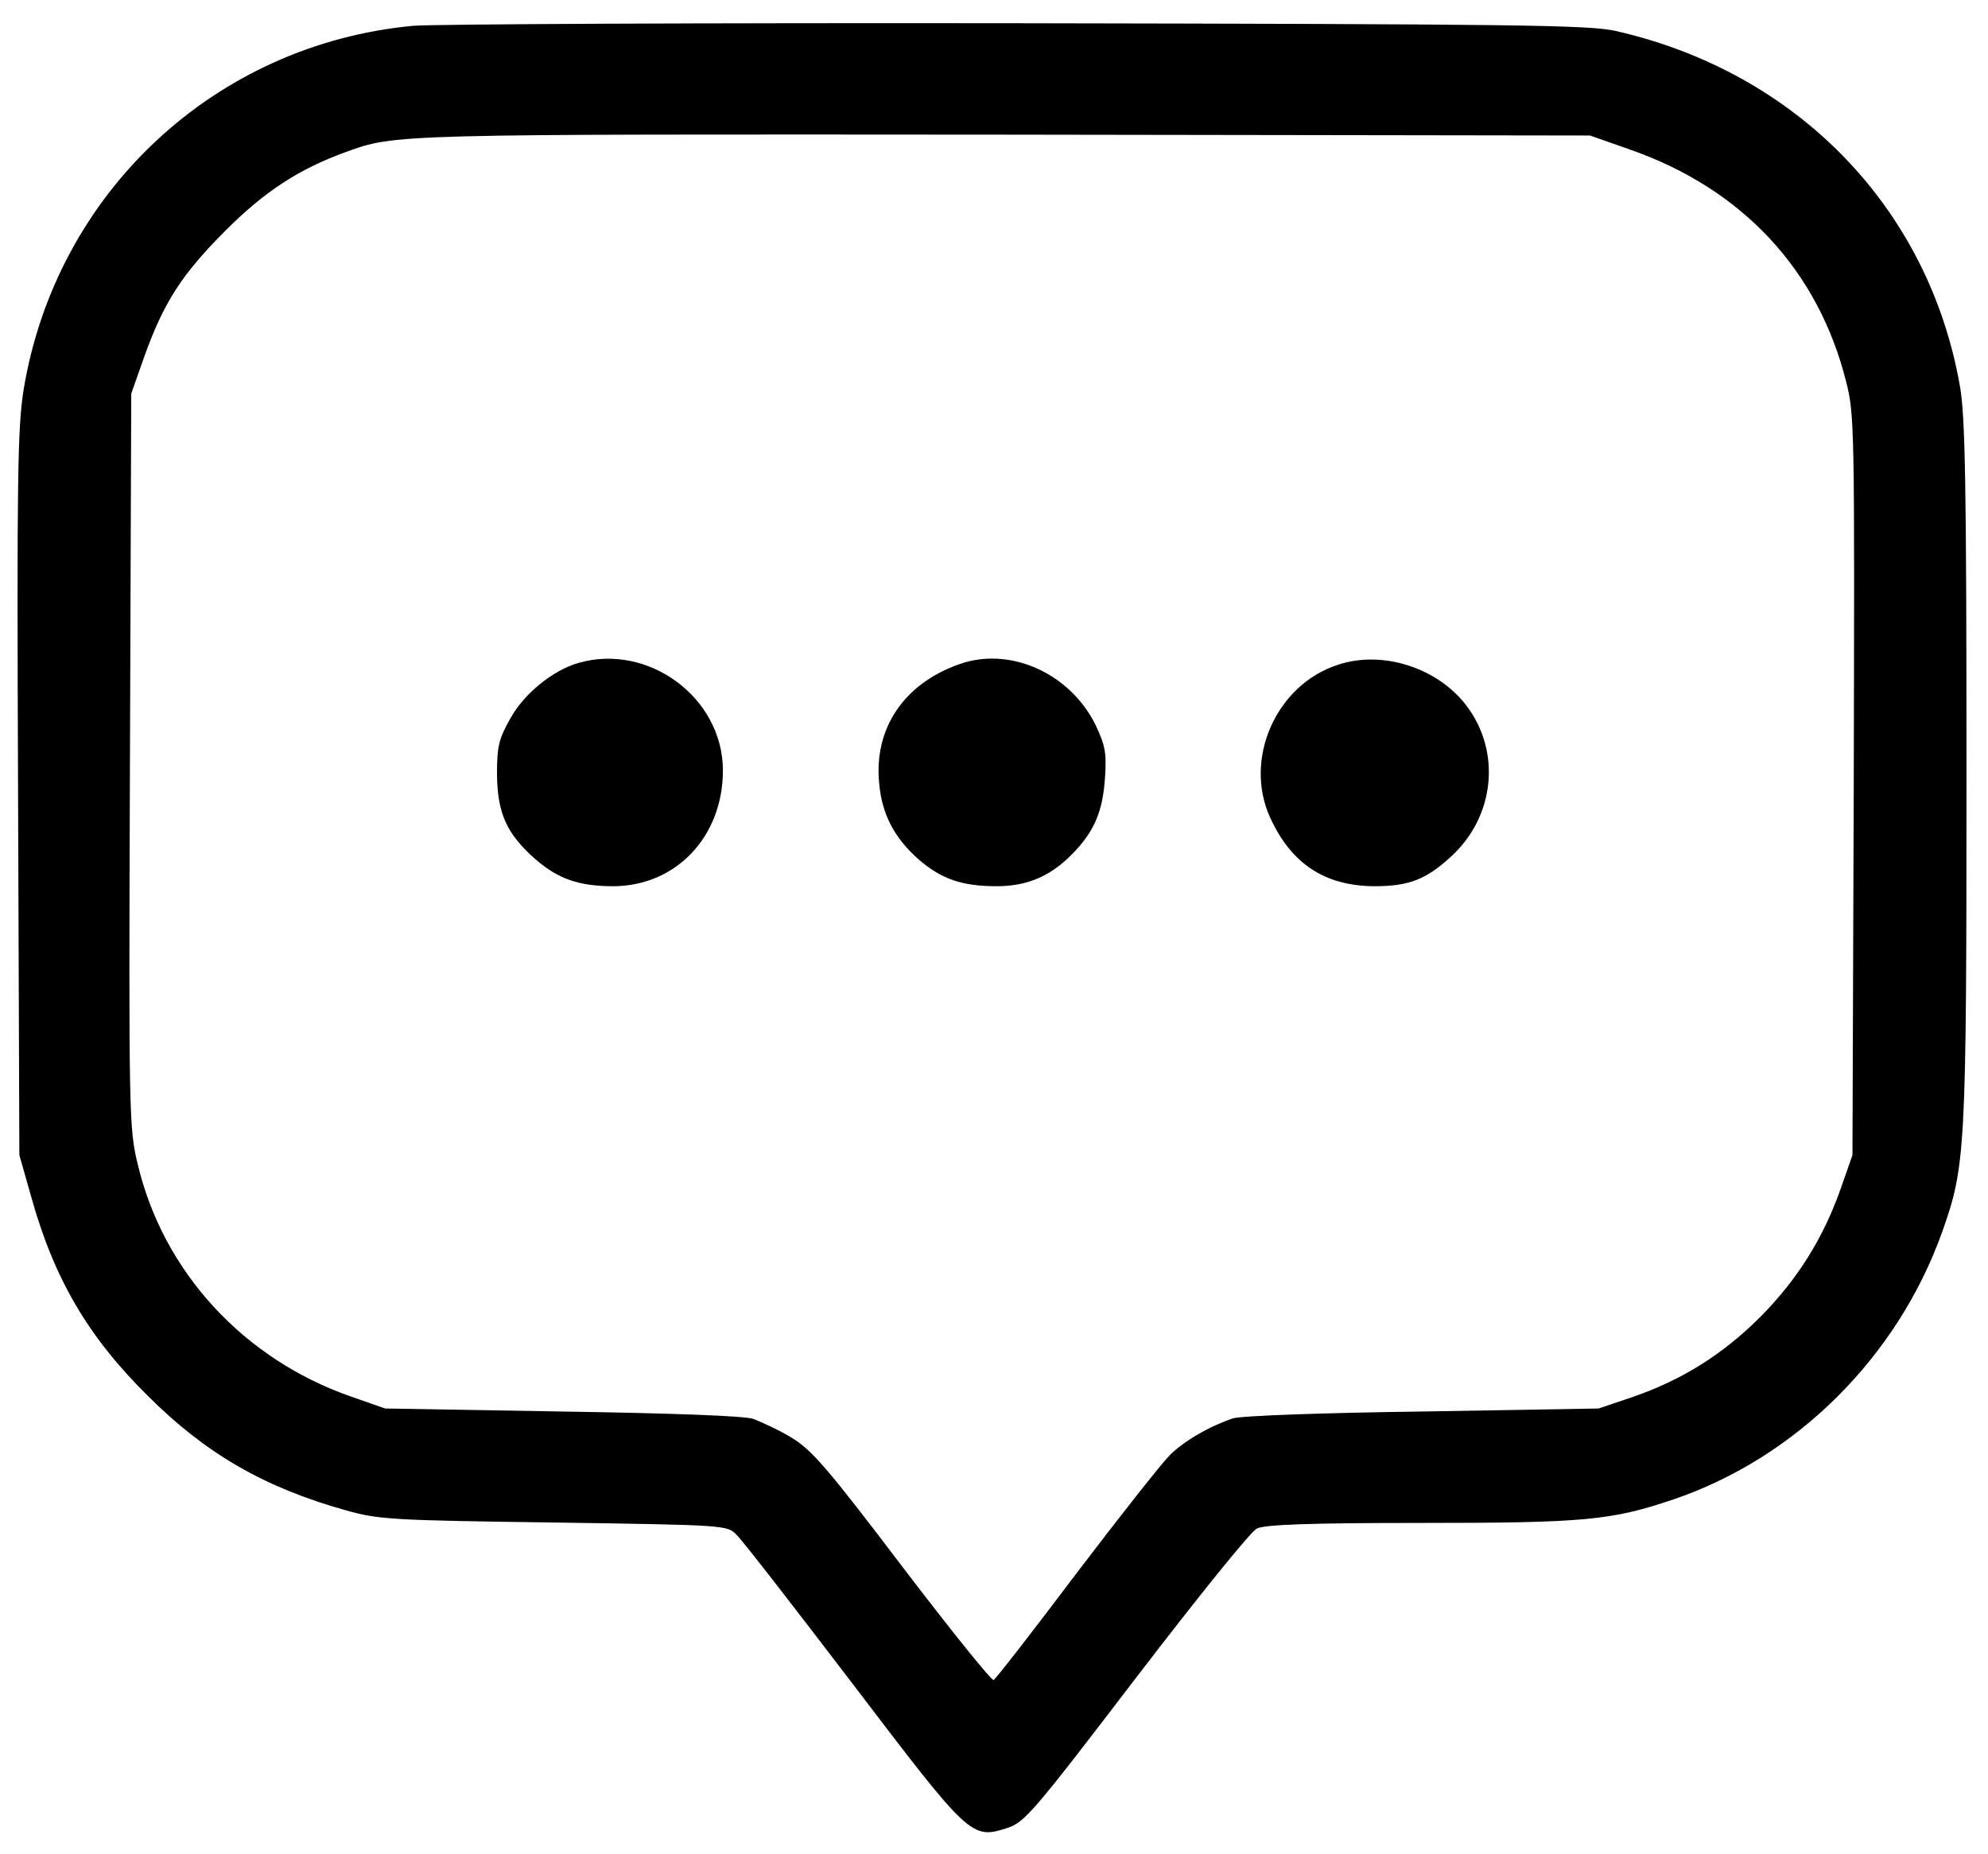 <?xml version="1.0" standalone="no"?>
<!DOCTYPE svg PUBLIC "-//W3C//DTD SVG 20010904//EN"
 "http://www.w3.org/TR/2001/REC-SVG-20010904/DTD/svg10.dtd">
<svg version="1.0" xmlns="http://www.w3.org/2000/svg"
 width="462pt" height="431pt" viewBox="0 0 462 431"
 preserveAspectRatio="xMidYMid meet">

<g transform="translate(0,431) scale(0.1,-0.1)"
fill="#000000" stroke="none">
<path d="M960 4250 c-460 -43 -829 -387 -905 -845 -14 -89 -16 -195 -13 -940
l3 -840 27 -95 c53 -191 132 -327 272 -465 134 -134 271 -213 461 -266 75 -21
105 -23 482 -28 402 -6 403 -6 425 -29 13 -12 133 -167 268 -344 274 -360 277
-364 361 -337 40 13 60 36 299 349 141 184 267 341 281 347 18 9 117 13 380
13 384 0 444 6 589 55 284 97 519 330 623 620 55 155 57 187 57 1070 0 670 -3
827 -15 896 -72 415 -378 731 -800 827 -62 14 -225 16 -1390 18 -726 1 -1358
-2 -1405 -6z m2829 -288 c260 -91 436 -280 501 -538 20 -78 20 -103 18 -940
l-3 -859 -28 -80 c-41 -115 -100 -209 -186 -296 -87 -87 -181 -146 -296 -186
l-80 -27 -410 -7 c-232 -3 -423 -10 -440 -16 -56 -19 -114 -53 -147 -86 -18
-18 -116 -142 -217 -275 -101 -134 -187 -245 -192 -247 -4 -3 -99 115 -211
262 -176 232 -211 272 -258 301 -30 18 -71 37 -90 44 -22 7 -187 13 -445 17
l-410 7 -80 28 c-249 87 -436 290 -495 540 -20 83 -21 109 -18 938 l3 853 31
88 c45 125 87 190 189 292 90 90 170 142 277 181 118 43 108 42 1533 41 l1360
-2 94 -33z"/>
<path d="M1344 2769 c-59 -17 -126 -71 -158 -129 -27 -48 -31 -65 -31 -130 1
-90 22 -138 89 -197 53 -46 101 -63 182 -63 146 1 254 116 254 269 0 169 -173
297 -336 250z"/>
<path d="M2229 2766 c-128 -45 -198 -149 -186 -275 6 -73 35 -128 91 -178 53
-46 101 -63 182 -63 71 0 125 23 176 75 51 52 71 99 76 178 4 58 0 75 -22 122
-60 121 -200 183 -317 141z"/>
<path d="M3110 2765 c-144 -46 -221 -219 -158 -356 49 -107 127 -158 241 -159
80 0 120 15 177 67 104 93 120 246 37 354 -67 87 -194 128 -297 94z"/>
</g>
</svg>
